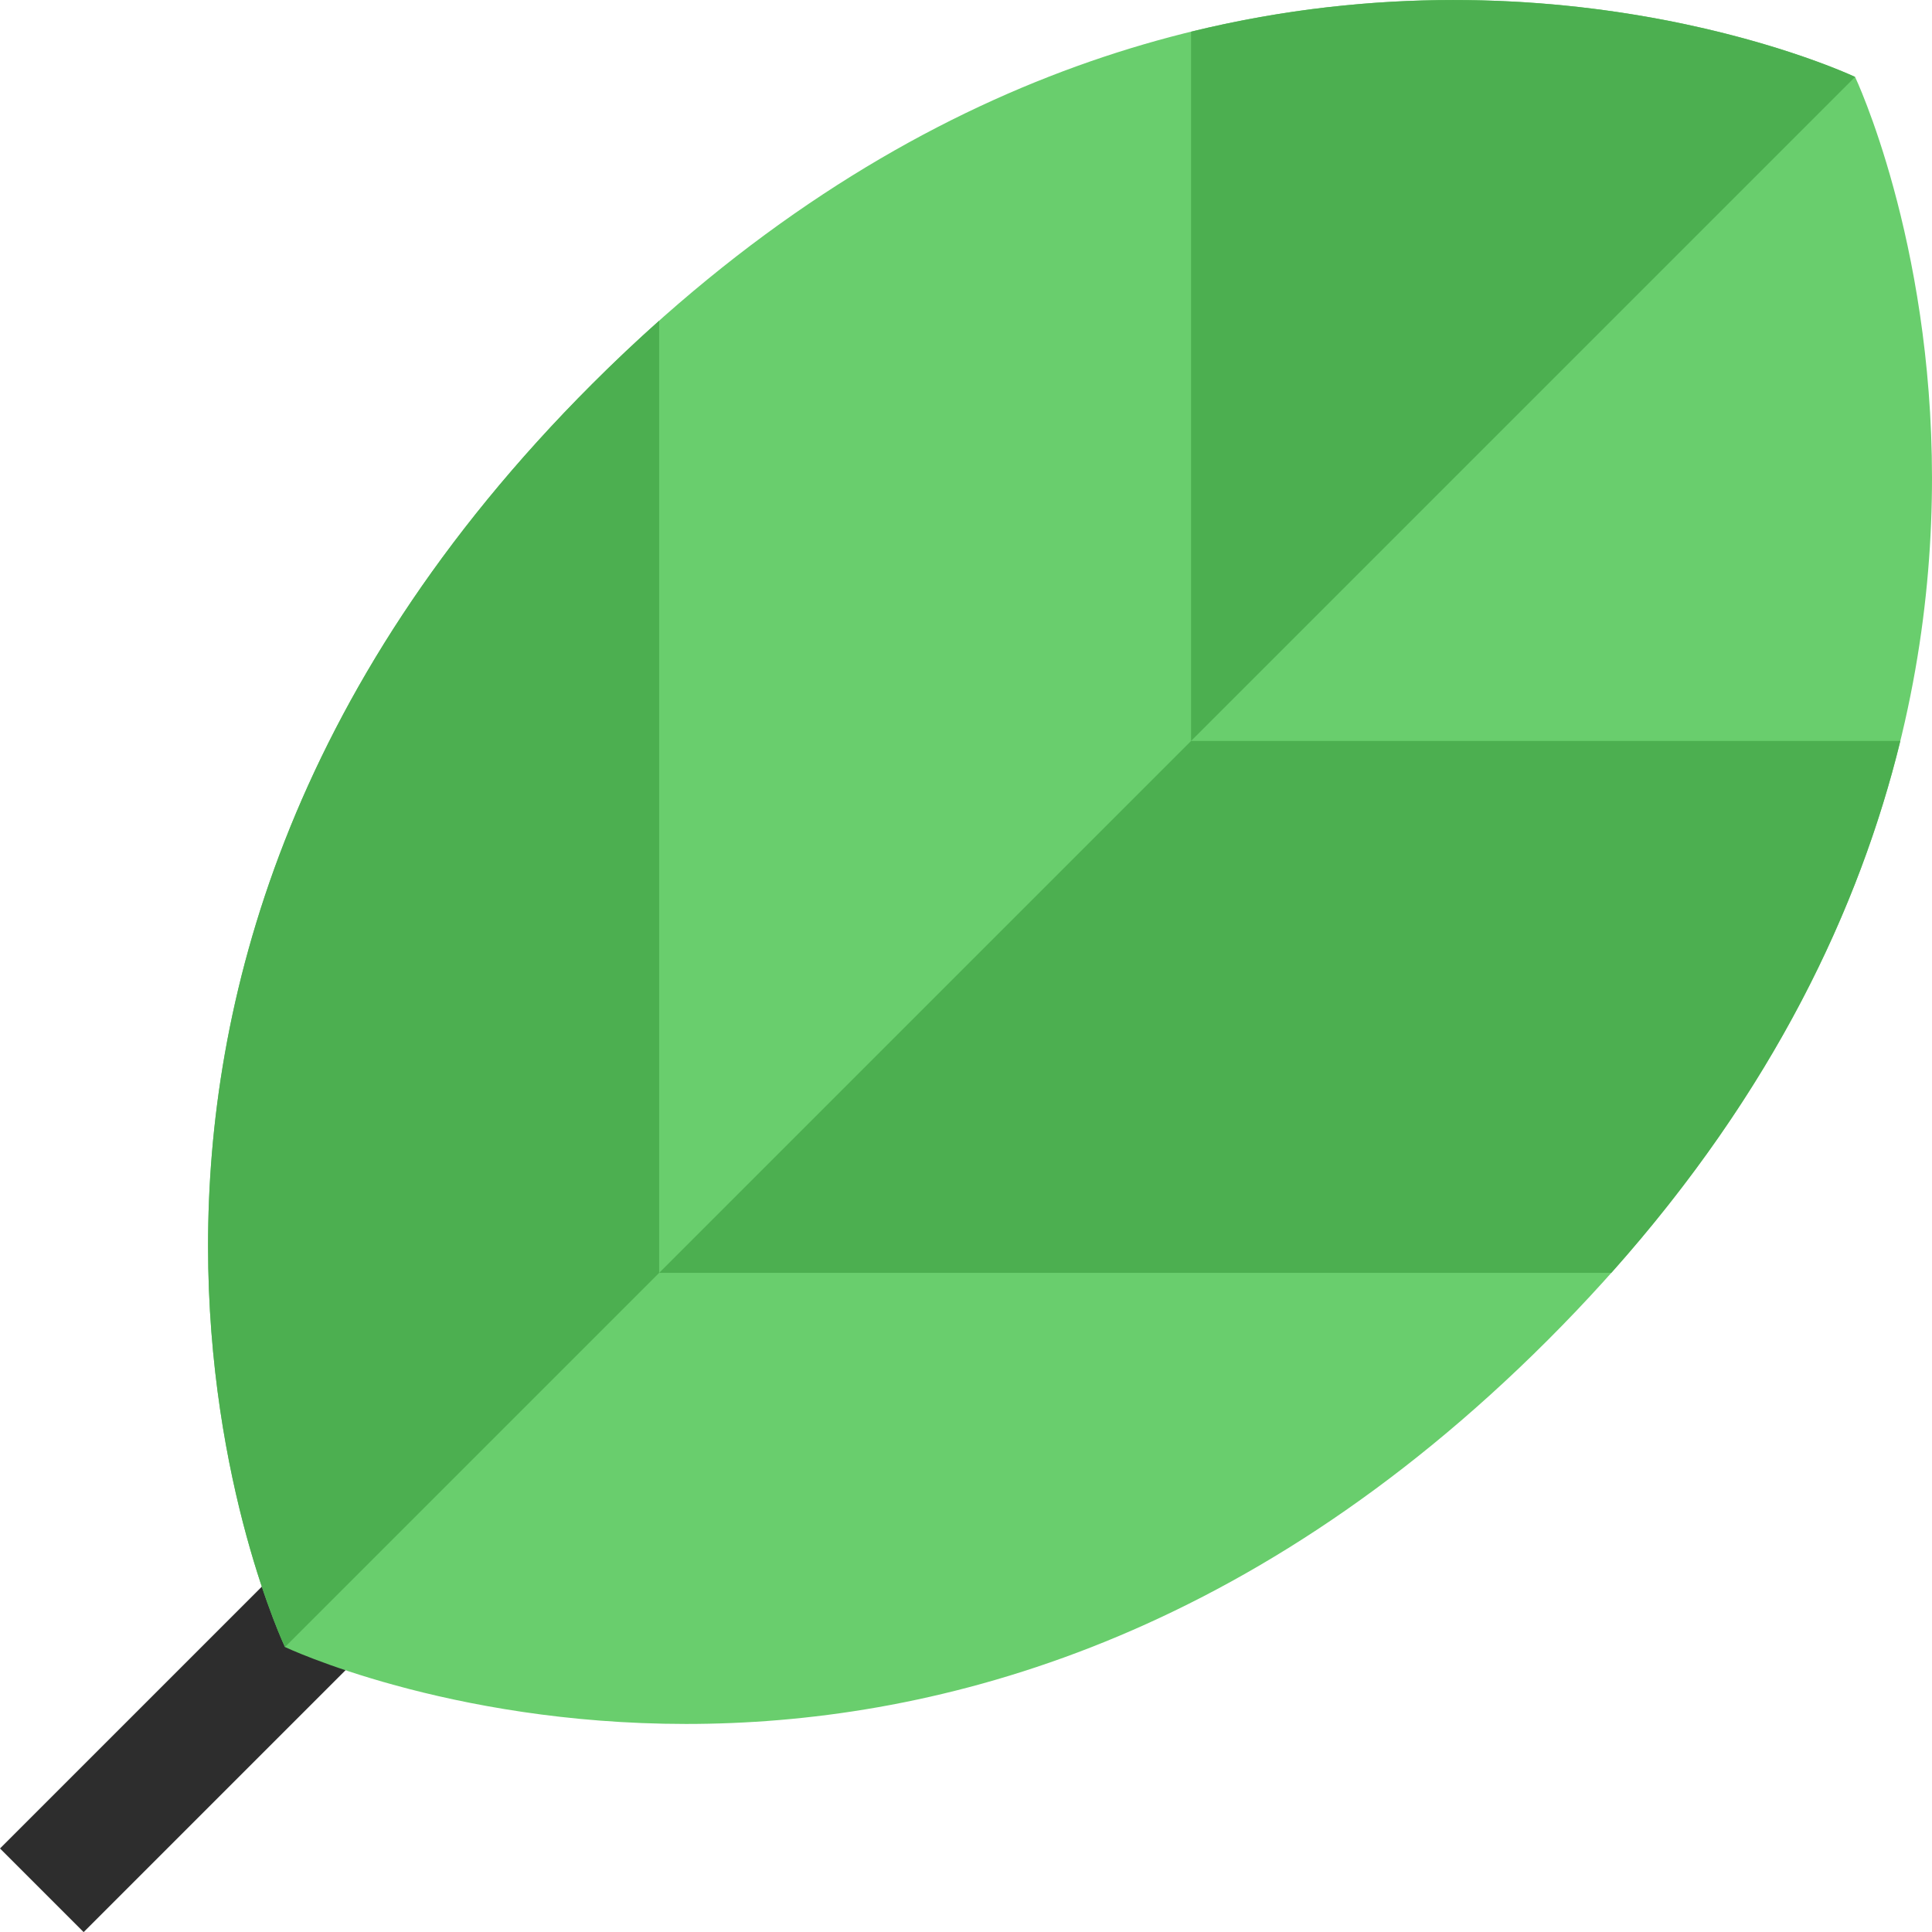 <?xml version="1.0" encoding="iso-8859-1"?>
<svg version="1.1" xmlns="http://www.w3.org/2000/svg" xmlns:xlink="http://www.w3.org/1999/xlink" x="0px" y="0px"
	 viewBox="0 0 512.001 512.001" style="enable-background:new 0 0 512.001 512.001;" xml:space="preserve">
  <rect x="140.977" y="149.485" transform="matrix(-0.707 -0.707 0.707 -0.707 16.15 717.386)" style="fill:#2d2d2d;" width="31.347" height="411.728"/>
  <path style="fill:#69ce6d;" d="M491.618,20.385c0,0-171.829-81.486-334.706,81.391S75.52,436.483,75.52,436.483s171.829,81.486,334.706-81.391S491.618,20.385,491.618,20.385z"/>
  <g>
    <path style="fill:#4CAF50;" d="M156.912,101.776C-5.964,264.652,75.518,436.478,75.52,436.483l99.164-99.164V84.99C168.755,90.277,162.827,95.861,156.912,101.776z"/>
    <path style="fill:#4caf50;" d="M315.647,8.395v187.96l175.97-175.97C491.616,20.384,415.027-15.929,315.647,8.395z"/>
    <path style="fill:#4caf50;" d="M315.647,196.356L174.684,337.319h252.327c43.094-48.343,65.809-96.892,76.595-140.963L315.647,196.356L315.647,196.356z"/>
  </g>
</svg>
